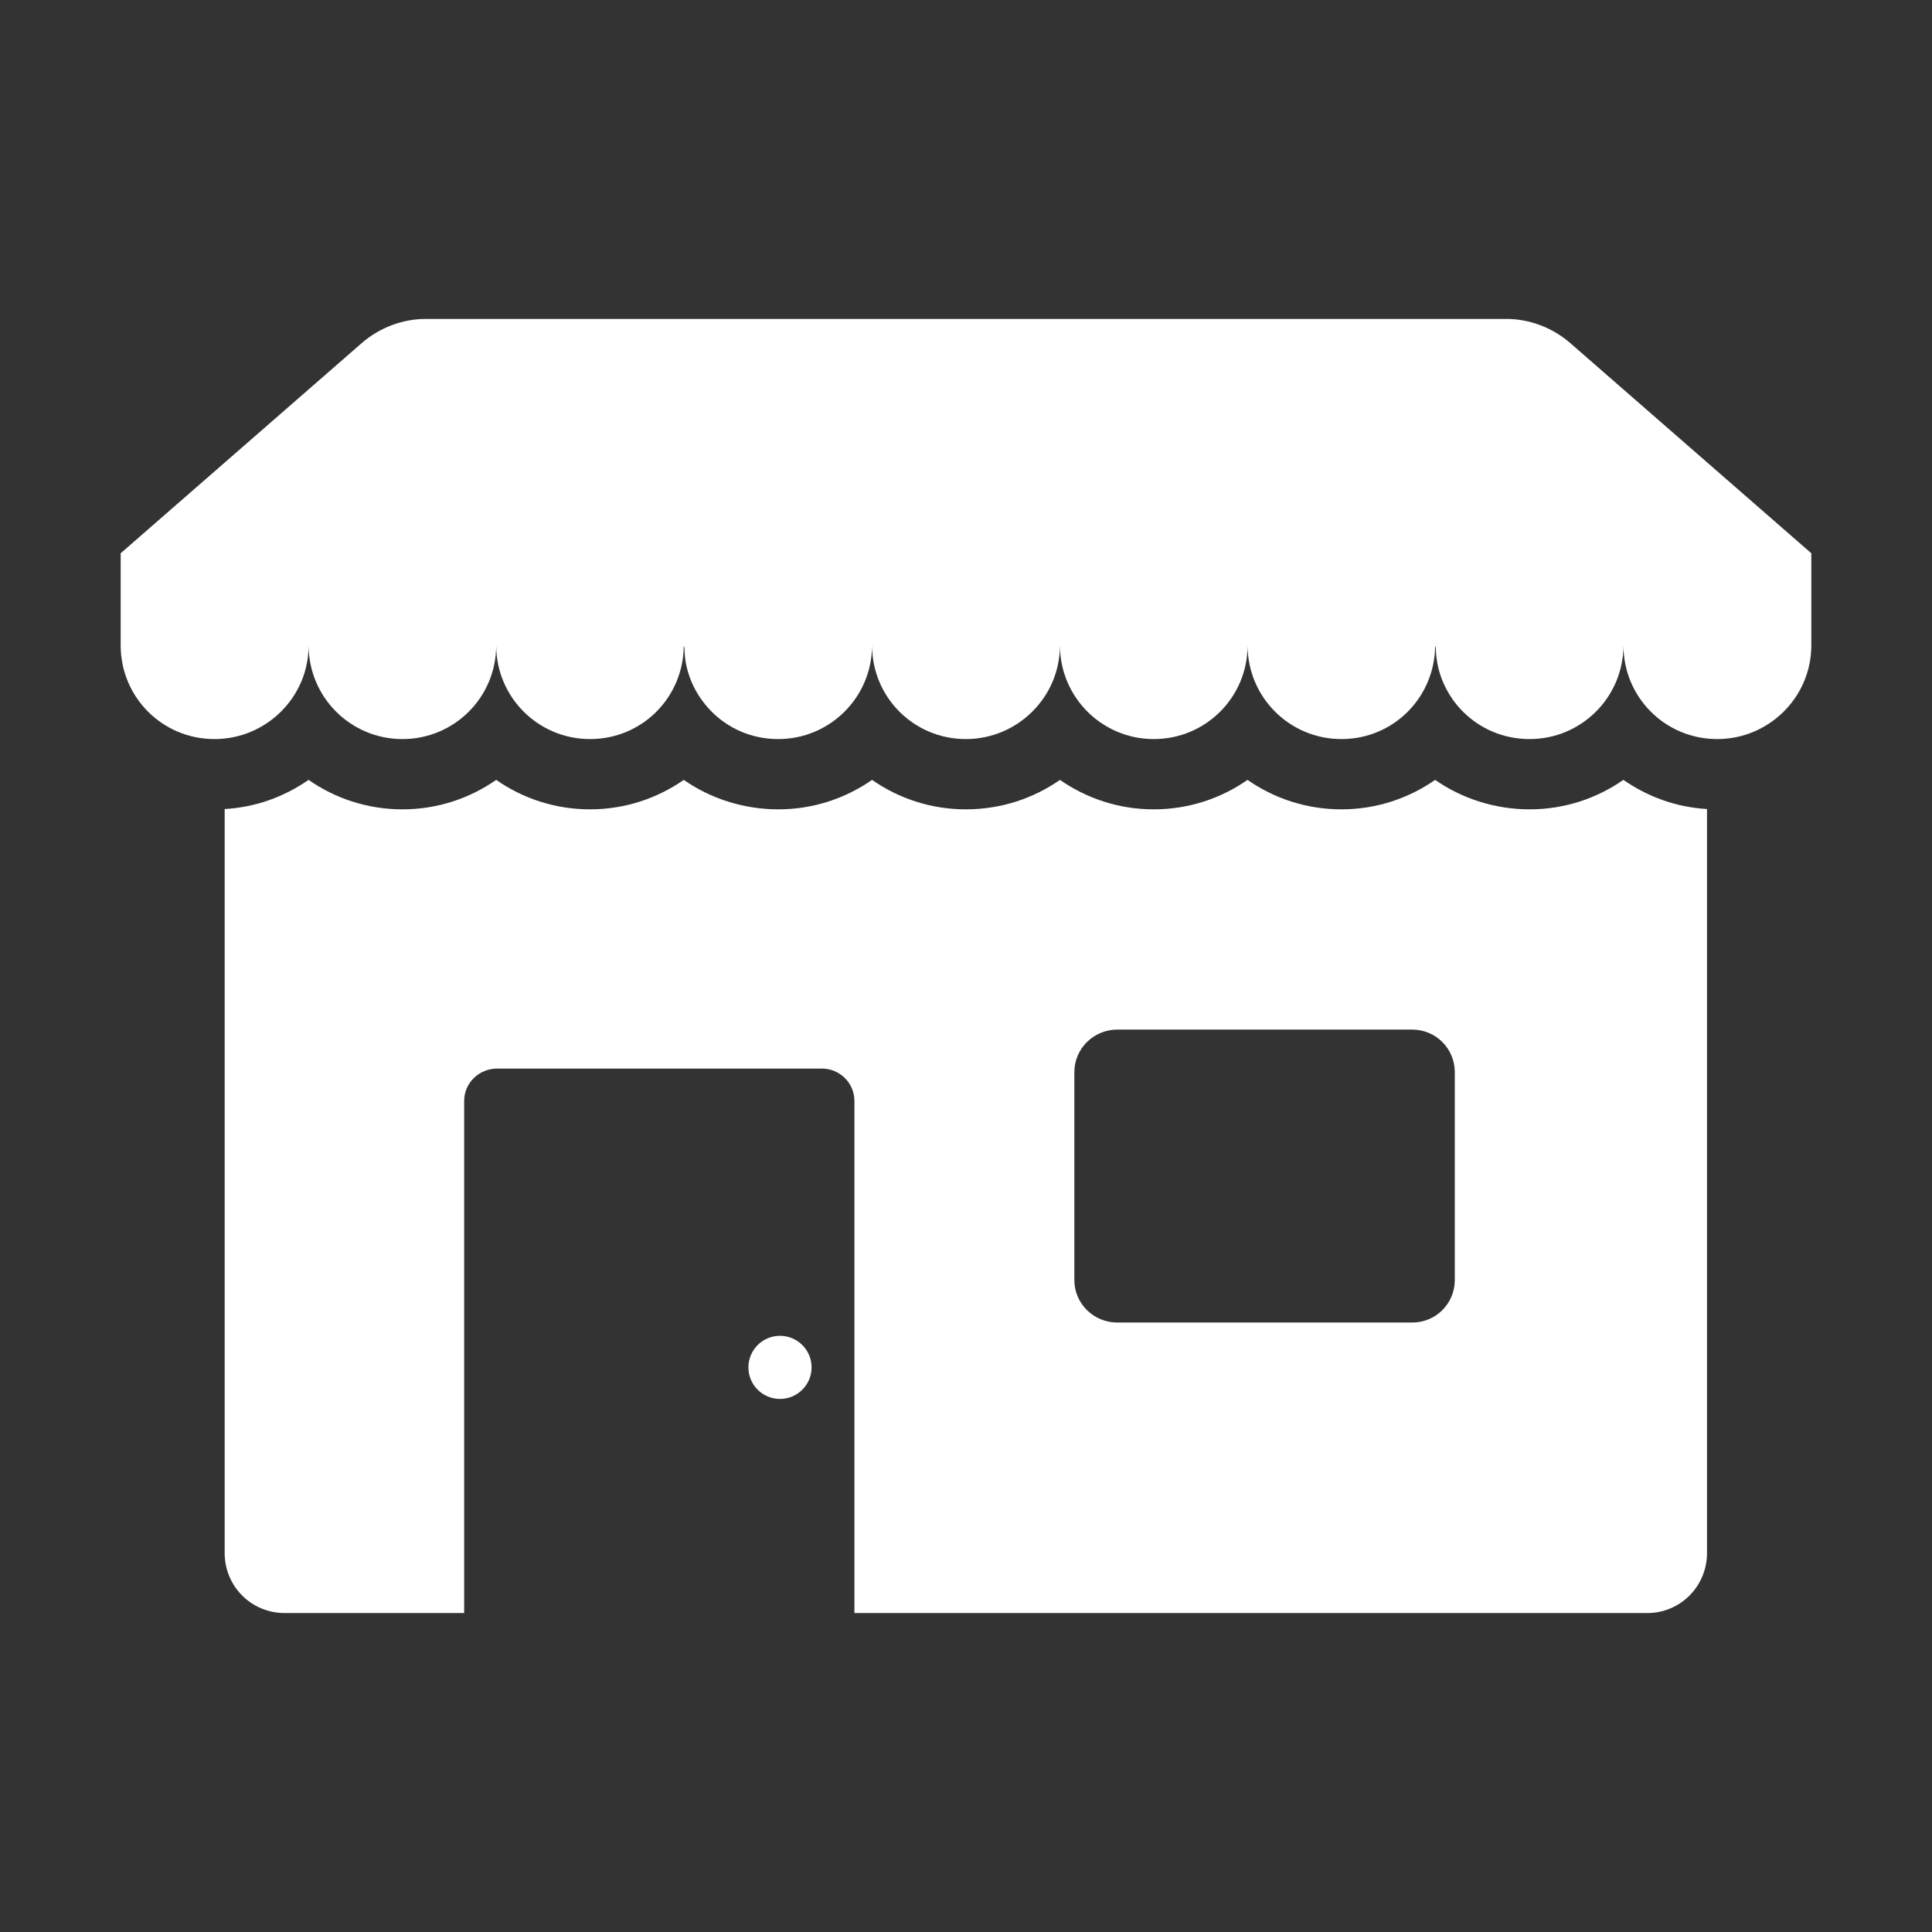 <svg width="24" height="24" viewBox="0 0 24 24" fill="none" xmlns="http://www.w3.org/2000/svg">
<rect x="0" y="0" width="24" height="24" fill="#333333" stroke="none"/>
<path d="M19.001 10.054C18.578 10.054 18.164 9.923 17.828 9.688C17.496 9.919 17.095 10.054 16.663 10.054C16.23 10.054 15.829 9.919 15.497 9.688C15.166 9.919 14.764 10.054 14.332 10.054C13.9 10.054 13.499 9.919 13.167 9.688C12.836 9.919 12.434 10.054 11.998 10.054C11.566 10.054 11.164 9.919 10.833 9.688C10.501 9.919 10.1 10.054 9.668 10.054C9.244 10.054 8.83 9.923 8.494 9.688C8.162 9.919 7.761 10.054 7.329 10.054C6.897 10.054 6.495 9.919 6.164 9.688C5.832 9.919 5.431 10.054 4.999 10.054C4.566 10.054 4.165 9.919 3.833 9.688C3.532 9.897 3.179 10.028 2.791 10.05V19.292C2.791 19.706 3.122 20.038 3.537 20.038H5.766V13.676C5.766 13.453 5.95 13.274 6.177 13.274H10.209C10.431 13.274 10.614 13.453 10.614 13.676V20.038H20.463C20.873 20.038 21.205 19.706 21.205 19.292V10.05C20.821 10.028 20.468 9.897 20.166 9.688C19.835 9.919 19.433 10.054 19.001 10.054ZM18.072 15.901C18.072 16.194 17.836 16.429 17.544 16.429H13.879C13.586 16.429 13.346 16.194 13.346 15.901V13.318C13.346 13.026 13.586 12.79 13.879 12.79H17.544C17.836 12.79 18.072 13.026 18.072 13.318V15.901Z" fill="white"/>
<path d="M19.503 4.259C19.285 4.071 19.002 3.962 18.714 3.962H5.287C4.999 3.962 4.715 4.071 4.497 4.259L1.499 6.873V8.016C1.499 8.662 2.018 9.181 2.664 9.181C3.306 9.181 3.834 8.662 3.834 8.016C3.834 8.662 4.357 9.181 4.999 9.181C5.644 9.181 6.164 8.662 6.164 8.016C6.164 8.662 6.687 9.181 7.329 9.181C7.979 9.181 8.49 8.662 8.494 8.021C8.481 7.976 8.49 8.007 8.503 8.051C8.503 8.613 8.979 9.181 9.668 9.181C10.309 9.181 10.833 8.662 10.833 8.016C10.833 8.662 11.352 9.181 11.998 9.181C12.639 9.181 13.167 8.662 13.167 8.016C13.167 8.662 13.691 9.181 14.332 9.181C14.978 9.181 15.498 8.662 15.498 8.016C15.498 8.662 16.021 9.181 16.663 9.181C17.313 9.181 17.823 8.662 17.828 8.021C17.828 8.025 17.832 8.034 17.837 8.051V8.064V8.069C17.854 8.658 18.344 9.181 19.002 9.181C19.643 9.181 20.167 8.662 20.167 8.016C20.167 8.662 20.686 9.181 21.332 9.181C21.973 9.181 22.501 8.662 22.501 8.016V6.873L19.503 4.259Z" fill="white"/>
<path d="M9.689 17.378C9.906 17.378 10.082 17.203 10.082 16.986C10.082 16.769 9.906 16.594 9.689 16.594C9.473 16.594 9.297 16.769 9.297 16.986C9.297 17.203 9.473 17.378 9.689 17.378Z" fill="white"/>
</svg>
